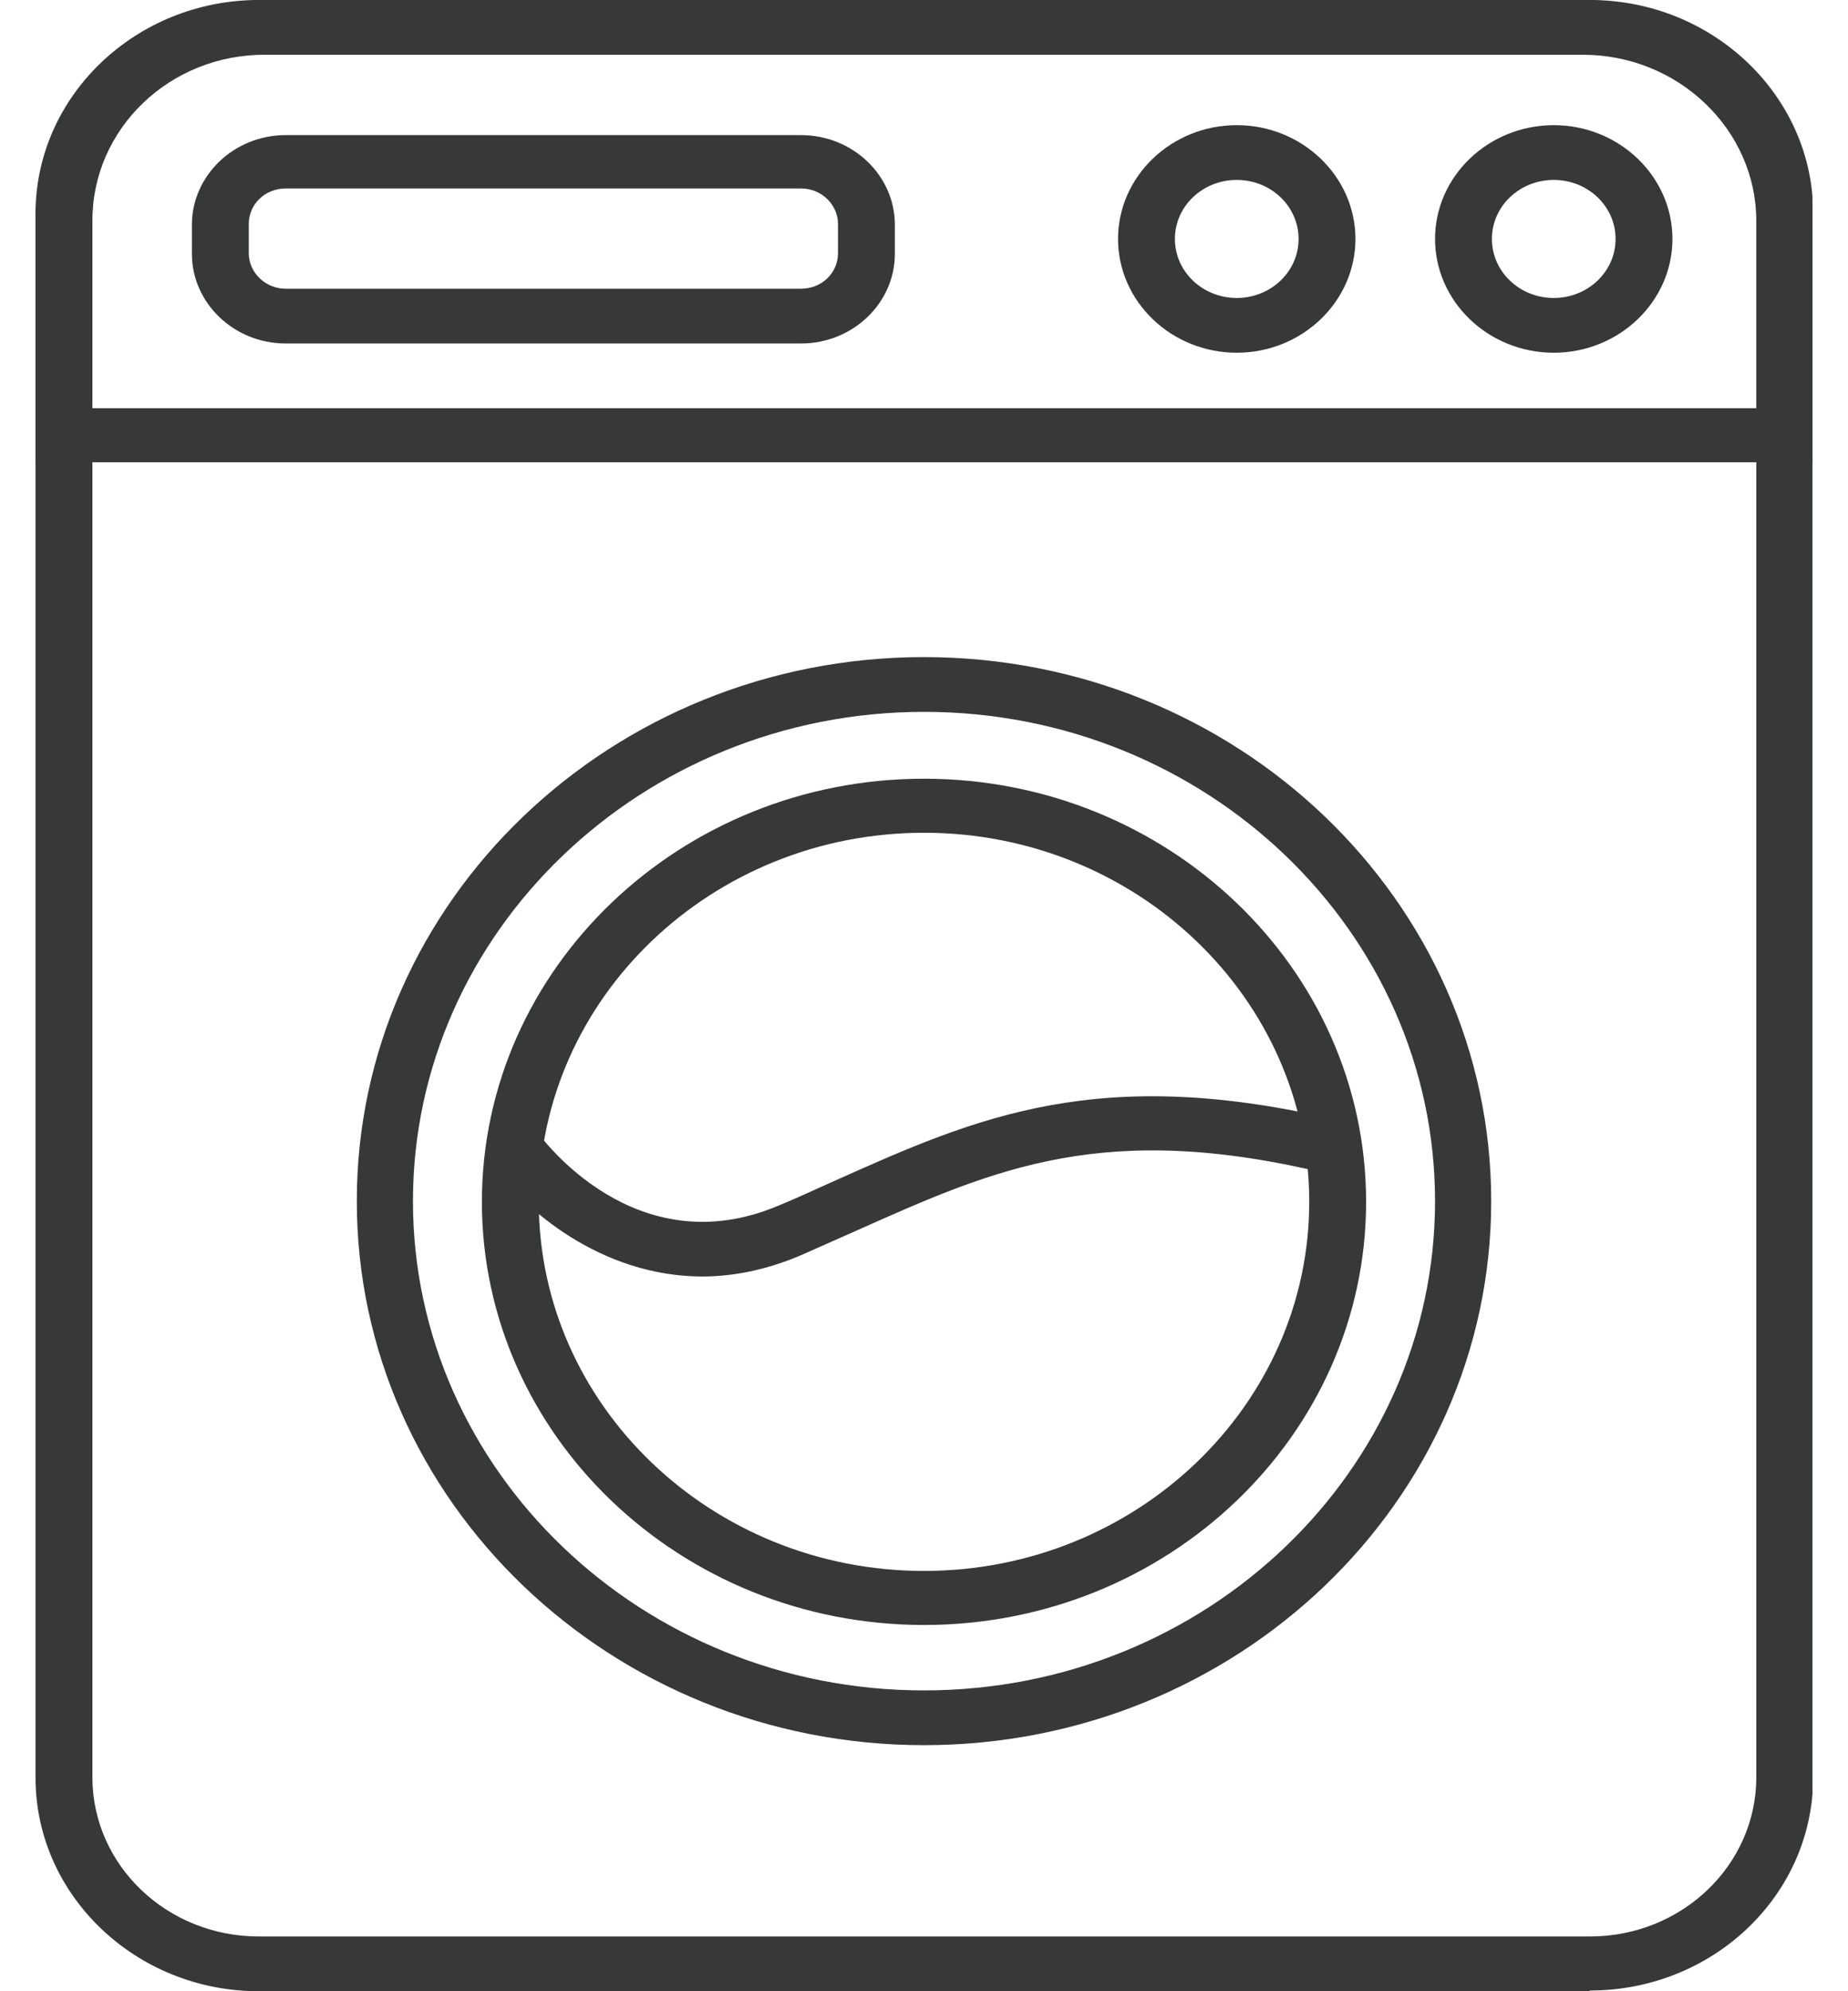 <svg width="26" height="28" viewBox="0 0 26 28" fill="none" xmlns="http://www.w3.org/2000/svg">
<g clip-path="url(#clip0_278_2483)">
<path d="M22.36 28H3.64C1.91 28 0.5 26.65 0.5 25V3C0.5 1.35 1.91 0 3.64 0H22.37C24.1 0 25.51 1.35 25.51 3V24.99C25.51 26.65 24.1 27.99 22.37 27.99L22.36 28ZM3.64 0.76C2.35 0.76 1.3 1.77 1.3 3V24.99C1.3 26.23 2.35 27.23 3.64 27.23H22.37C23.66 27.23 24.71 26.23 24.71 24.99V3C24.71 1.76 23.66 0.76 22.37 0.76H3.64Z" fill="#373838"/>
<path d="M25.5 6.5H0.5V3.1C0.5 1.39 1.95 0 3.74 0H22.26C24.05 0 25.5 1.39 25.5 3.1V6.5ZM1.3 5.74H24.71V3.11C24.71 1.82 23.61 0.77 22.27 0.77H3.74C2.39 0.76 1.3 1.81 1.3 3.1V5.73V5.74Z" fill="#373838"/>
<path d="M11.27 4.83H4.02C3.29 4.83 2.7 4.26 2.7 3.57V3.16C2.7 2.47 3.29 1.9 4.02 1.9H11.27C12 1.9 12.59 2.47 12.59 3.16V3.57C12.59 4.26 12 4.83 11.27 4.83ZM4.02 2.65C3.73 2.65 3.5 2.87 3.5 3.15V3.56C3.5 3.83 3.73 4.06 4.02 4.06H11.27C11.56 4.06 11.79 3.84 11.79 3.56V3.15C11.79 2.88 11.56 2.65 11.27 2.65H4.02Z" fill="#373838"/>
<path d="M17.4 4.96C16.48 4.96 15.73 4.24 15.73 3.36C15.73 2.48 16.48 1.76 17.4 1.76C18.32 1.76 19.07 2.48 19.07 3.36C19.07 4.24 18.32 4.96 17.4 4.96ZM17.4 2.53C16.92 2.53 16.53 2.9 16.53 3.36C16.53 3.82 16.92 4.19 17.4 4.19C17.88 4.19 18.27 3.82 18.27 3.36C18.27 2.9 17.88 2.53 17.4 2.53Z" fill="#373838"/>
<path d="M21.86 4.96C20.94 4.96 20.19 4.24 20.19 3.36C20.19 2.48 20.94 1.76 21.86 1.76C22.78 1.76 23.53 2.48 23.53 3.36C23.53 4.24 22.78 4.96 21.86 4.96ZM21.86 2.53C21.38 2.53 20.99 2.9 20.99 3.36C20.99 3.82 21.38 4.19 21.86 4.19C22.34 4.19 22.73 3.82 22.73 3.36C22.73 2.9 22.34 2.53 21.86 2.53Z" fill="#373838"/>
<path d="M13 24.54C8.6 24.54 5.02 21.11 5.02 16.89C5.02 12.67 8.6 9.24 13 9.24C17.4 9.24 20.98 12.67 20.98 16.89C20.98 21.11 17.4 24.54 13 24.54ZM13 10.01C9.04 10.01 5.81 13.1 5.81 16.89C5.81 20.68 9.03 23.77 13 23.77C16.97 23.77 20.19 20.68 20.19 16.89C20.19 13.1 16.97 10.01 13 10.01Z" fill="#373838"/>
<path d="M13 22.85C9.57 22.85 6.78 20.18 6.78 16.9C6.78 13.62 9.57 10.95 13 10.95C16.43 10.95 19.22 13.62 19.22 16.9C19.22 20.18 16.43 22.85 13 22.85ZM13 11.71C10.01 11.71 7.58 14.04 7.58 16.9C7.58 19.76 10.01 22.09 13 22.09C15.99 22.09 18.42 19.76 18.42 16.9C18.42 14.04 15.99 11.71 13 11.71Z" fill="#373838"/>
<path d="M9.89 17.95C8.45 17.95 7.36 17 6.9 16.35L7.56 15.92C7.62 16 8.94 17.81 10.96 16.95C11.23 16.84 11.48 16.72 11.73 16.61C13.74 15.71 15.47 14.94 18.9 15.77L18.7 16.51C15.55 15.74 14.01 16.43 12.06 17.3C11.81 17.41 11.54 17.53 11.27 17.65C10.78 17.86 10.31 17.95 9.87 17.95H9.89Z" fill="#373838"/>
</g>
<defs>
<clipPath id="clip0_278_2483">
<rect width="25" height="28" fill="white" transform="translate(0.5)"/>
</clipPath>
</defs>
</svg>
